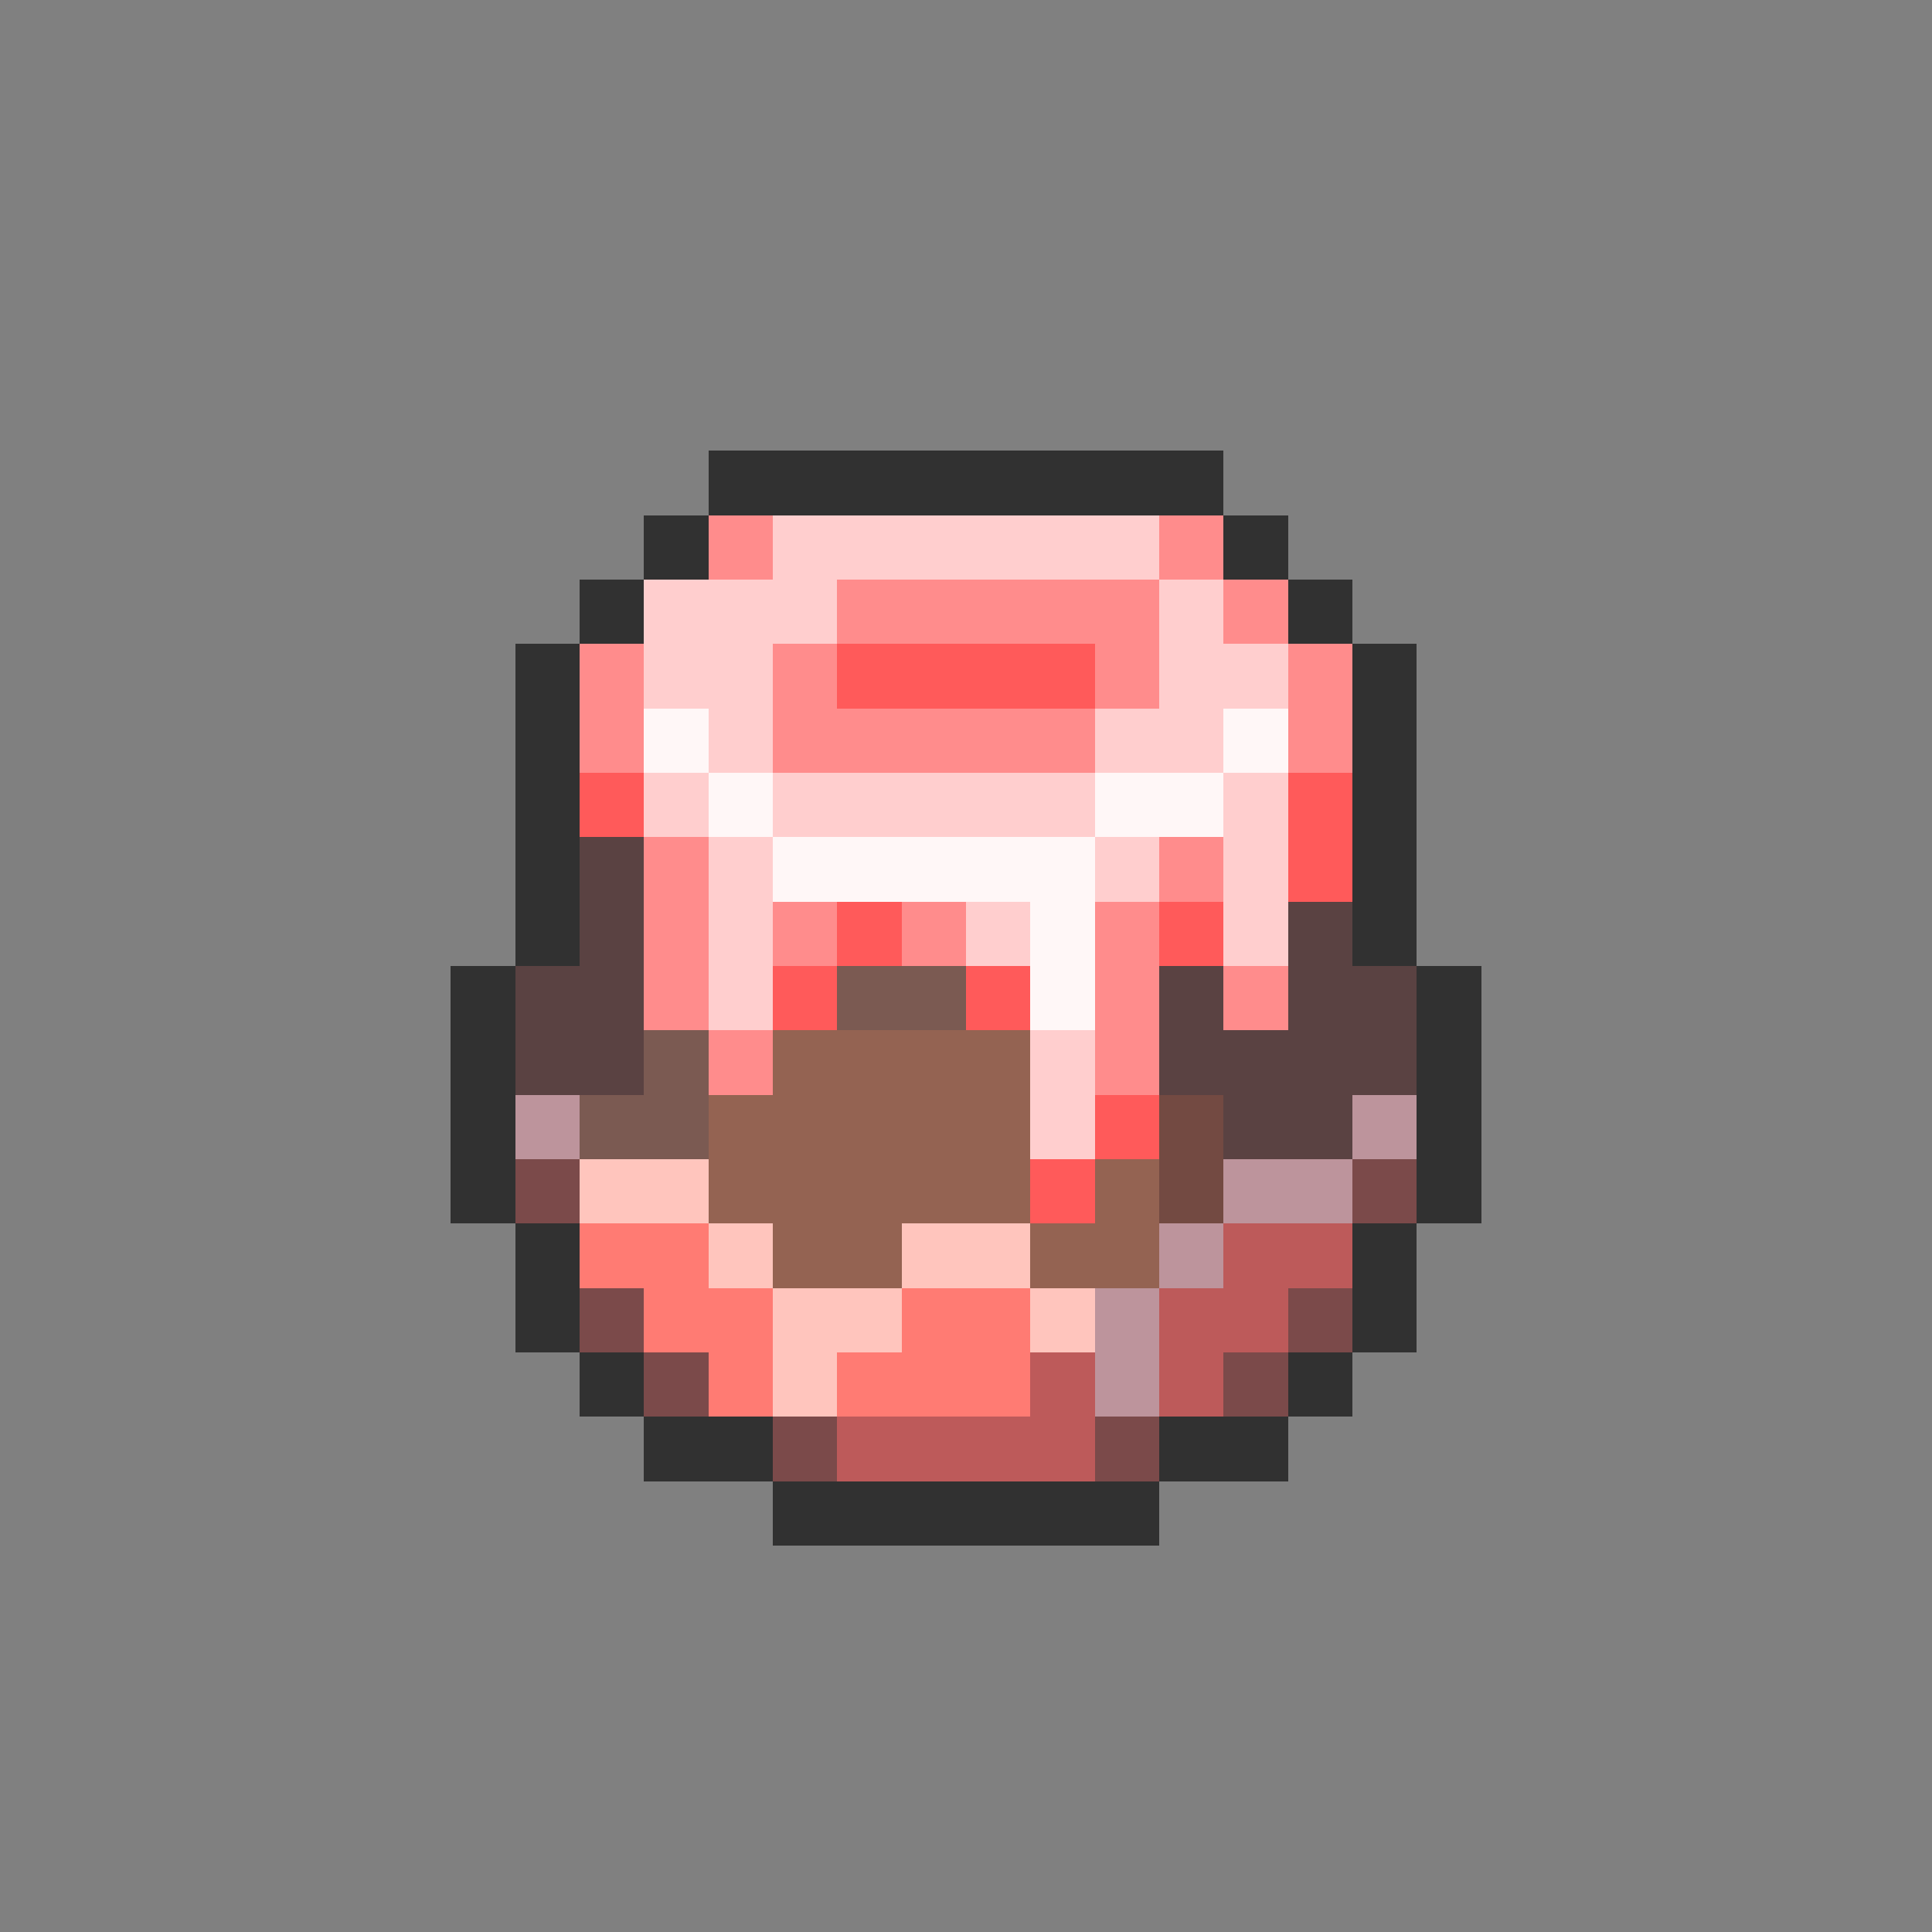 <svg xmlns="http://www.w3.org/2000/svg" viewBox="0 -0.5 30 30" shape-rendering="crispEdges">
<rect x="0" y="-0.5" width="30" height="30" fill="#808080" stroke="none"/>
<path stroke="#313131" d="M11 7h8M10 8h1M19 8h1M9 9h1M20 9h1M8 10h1M21 10h1M8 11h1M21 11h1M8 12h1M21 12h1M8 13h1M21 13h1M8 14h1M21 14h1M7 15h1M22 15h1M7 16h1M22 16h1M7 17h1M22 17h1M7 18h1M22 18h1M8 19h1M21 19h1M8 20h1M21 20h1M9 21h1M20 21h1M10 22h2M18 22h2M12 23h6" />
<path stroke="#ff8c8c" d="M11 8h1M18 8h1M13 9h5M19 9h1M9 10h1M12 10h1M17 10h1M20 10h1M9 11h1M12 11h5M20 11h1M10 13h1M18 13h1M10 14h1M12 14h1M14 14h1M17 14h1M10 15h1M17 15h1M19 15h1M11 16h1M17 16h1" />
<path stroke="#ffcece" d="M12 8h6M10 9h3M18 9h1M10 10h2M18 10h2M11 11h1M17 11h2M10 12h1M12 12h5M19 12h1M11 13h1M17 13h1M19 13h1M11 14h1M15 14h1M19 14h1M11 15h1M16 16h1M16 17h1" />
<path stroke="#ff5a5a" d="M13 10h4M9 12h1M20 12h1M20 13h1M13 14h1M18 14h1M12 15h1M15 15h1M17 17h1M16 18h1" />
<path stroke="#fff7f7" d="M10 11h1M19 11h1M11 12h1M17 12h2M12 13h5M16 14h1M16 15h1" />
<path stroke="#5a4242" d="M9 13h1M9 14h1M20 14h1M8 15h2M18 15h1M20 15h2M8 16h2M18 16h4M19 17h2" />
<path stroke="#7b5a52" d="M13 15h2M10 16h1M9 17h2" />
<path stroke="#946352" d="M12 16h4M11 17h5M11 18h5M17 18h1M12 19h2M16 19h2" />
<path stroke="#bd949c" d="M8 17h1M21 17h1M19 18h2M18 19h1M17 20h1M17 21h1" />
<path stroke="#734a42" d="M18 17h1M18 18h1" />
<path stroke="#7b4a4a" d="M8 18h1M21 18h1M9 20h1M20 20h1M10 21h1M19 21h1M12 22h1M17 22h1" />
<path stroke="#ffc5bd" d="M9 18h2M11 19h1M14 19h2M12 20h2M16 20h1M12 21h1" />
<path stroke="#ff7b73" d="M9 19h2M10 20h2M14 20h2M11 21h1M13 21h3" />
<path stroke="#bd5a5a" d="M19 19h2M18 20h2M16 21h1M18 21h1M13 22h4" />
</svg>